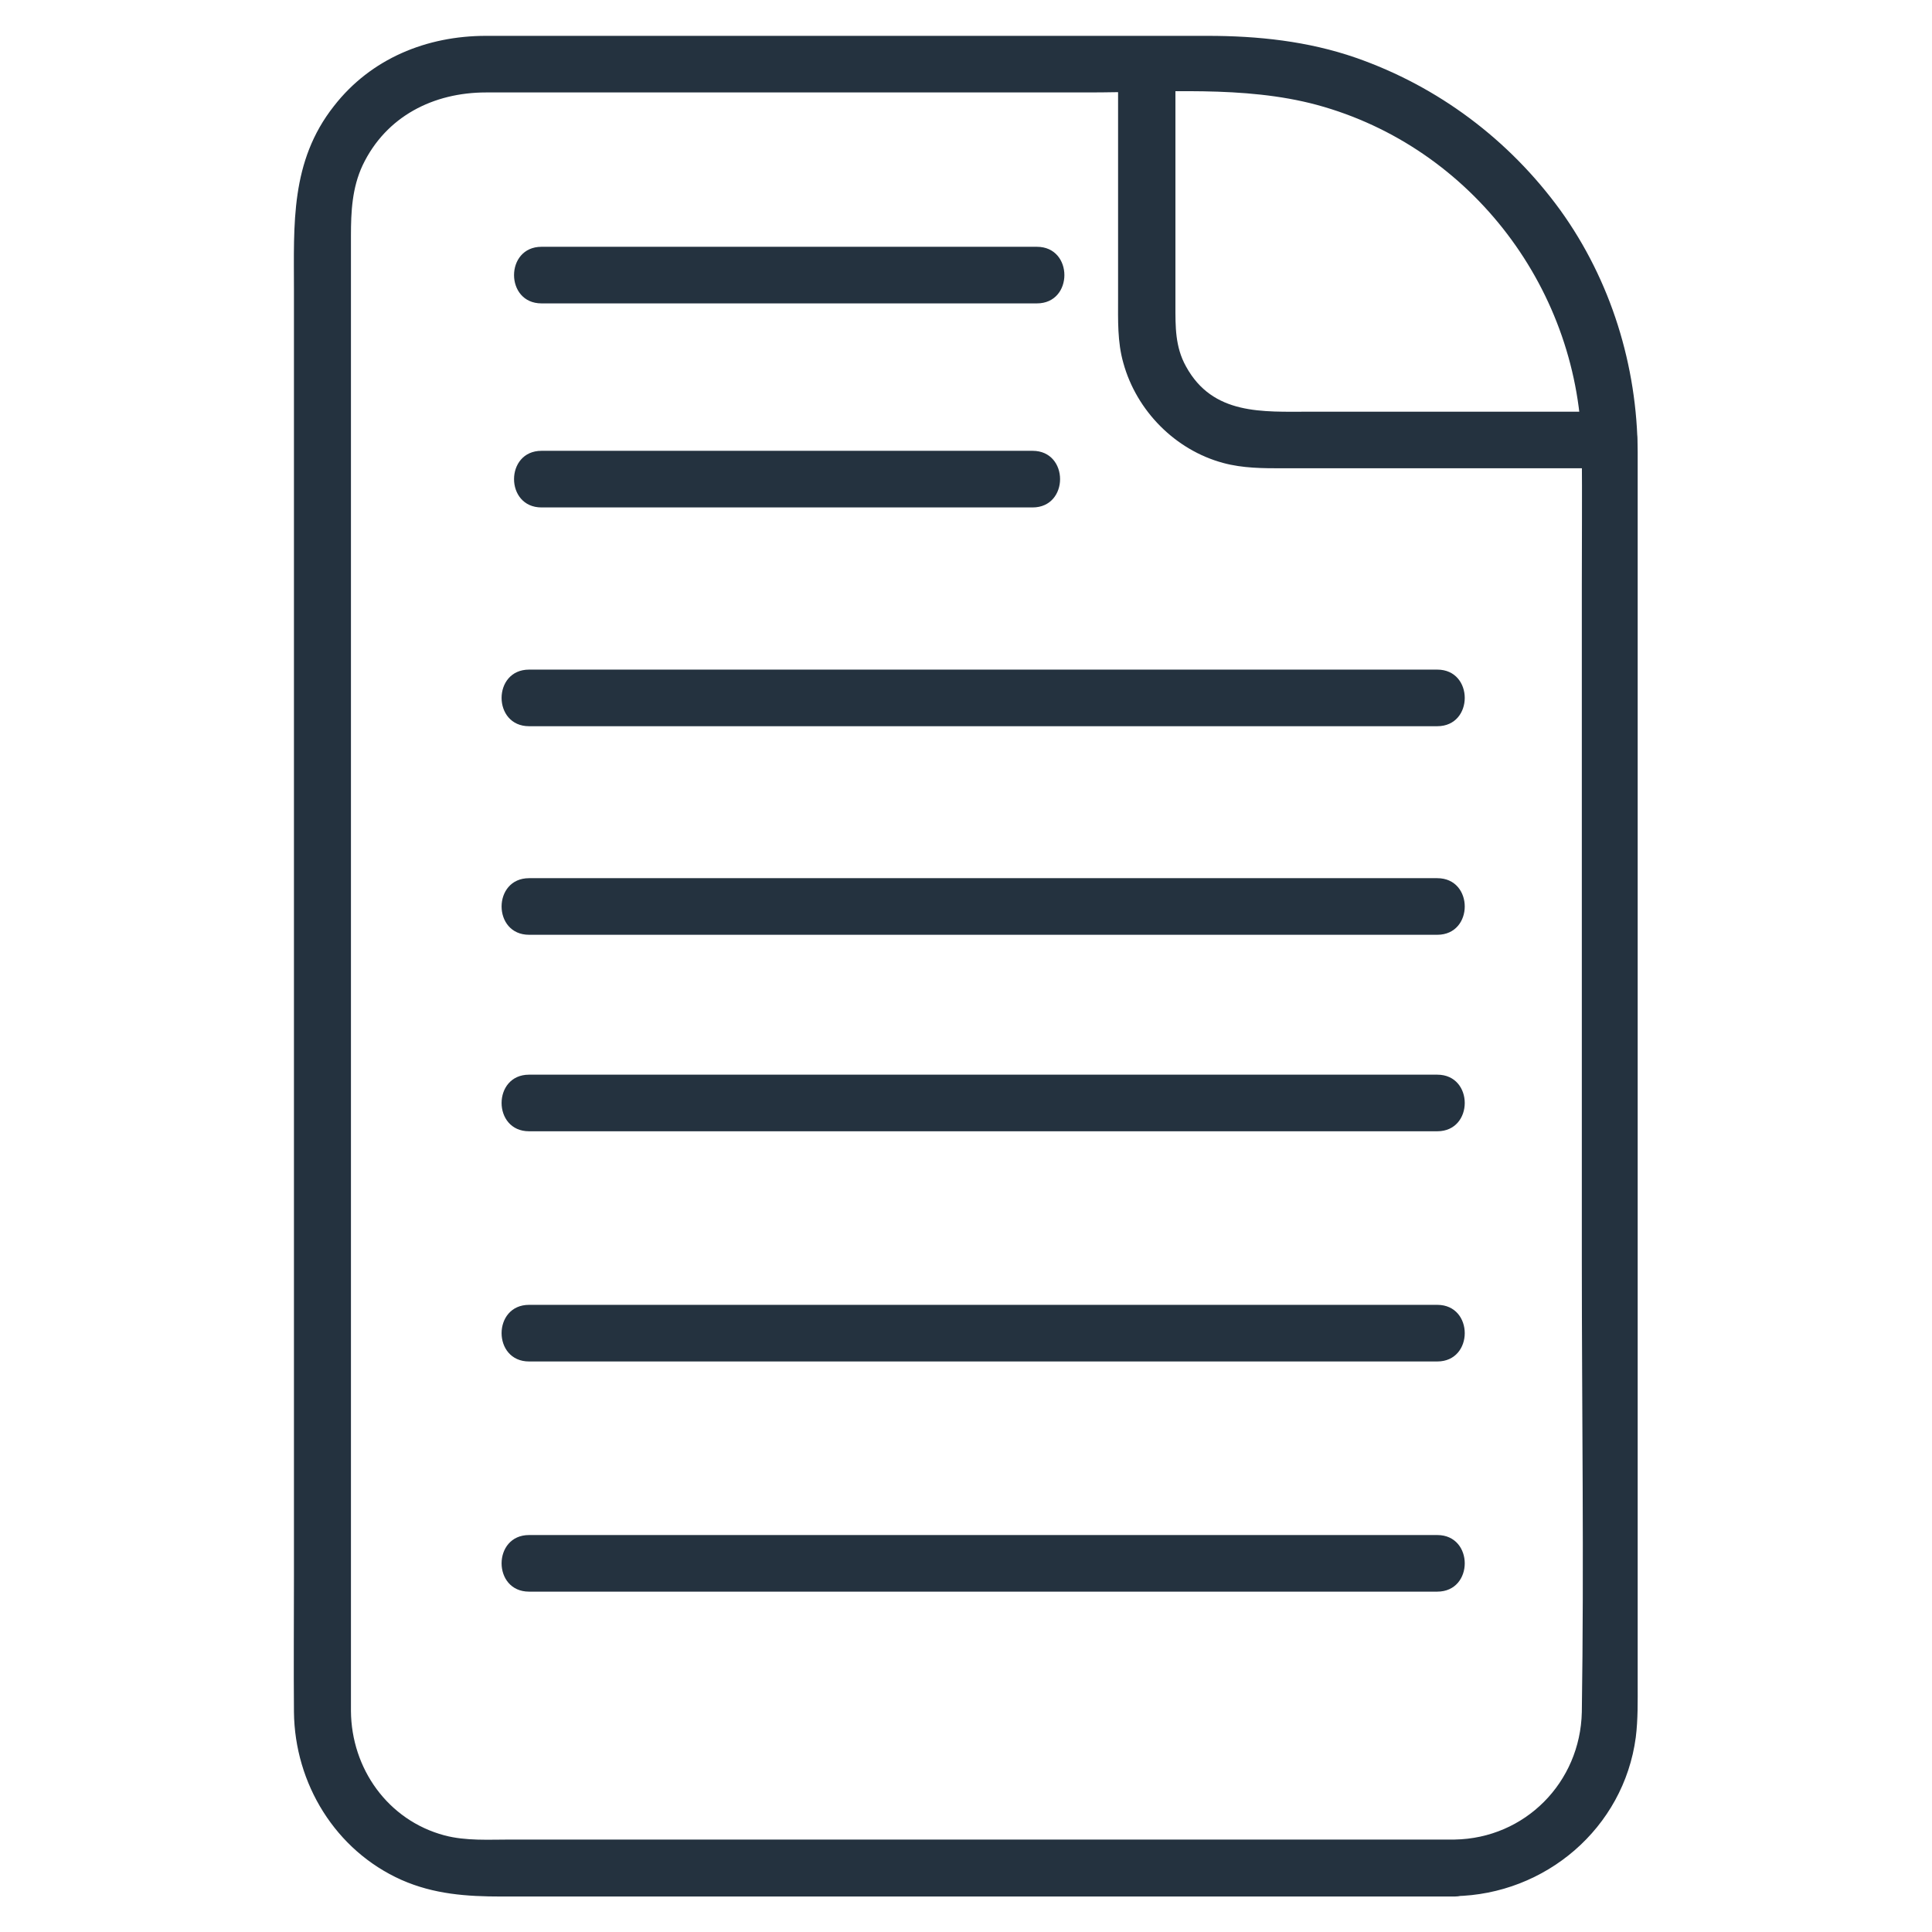 <svg width="88" height="88" viewBox="0 0 88 88" fill="none" xmlns="http://www.w3.org/2000/svg">
<path d="M66.258 83.789C58.644 83.789 51.013 83.789 43.399 83.789C38.277 83.789 33.155 83.789 28.033 83.789C26.434 83.789 24.853 83.789 23.255 83.789C22.258 83.789 21.227 83.858 20.247 83.6C17.669 82.912 16.002 80.558 15.985 77.928C15.985 77.241 15.985 76.57 15.985 75.883C15.985 72.497 15.985 69.111 15.985 65.725C15.985 54.983 15.985 44.241 15.985 33.498C15.985 25.919 15.985 18.322 15.985 10.742C15.985 9.642 16.036 8.559 16.517 7.528C17.583 5.294 19.749 4.211 22.138 4.211C25.902 4.211 29.683 4.211 33.447 4.211C38.827 4.211 44.189 4.211 49.569 4.211C52.972 4.211 56.667 3.884 59.984 4.778C67.066 6.703 71.999 13.269 72.05 20.591C72.067 22.636 72.05 24.681 72.05 26.727C72.05 36.953 72.05 47.197 72.05 57.423C72.05 64.281 72.153 71.139 72.05 77.98C71.981 81.194 69.455 83.737 66.258 83.789C64.608 83.823 64.591 86.402 66.258 86.367C70.383 86.298 73.958 83.273 74.508 79.131C74.611 78.306 74.594 77.481 74.594 76.656C74.594 73.116 74.594 69.592 74.594 66.052C74.594 60.603 74.594 55.172 74.594 49.723C74.594 44.206 74.594 38.706 74.594 33.189C74.594 29.545 74.594 25.884 74.594 22.241C74.594 21.691 74.594 21.141 74.594 20.591C74.577 16.672 73.374 12.77 71.07 9.573C68.733 6.359 65.502 3.936 61.755 2.63C59.572 1.873 57.286 1.633 55 1.633C50.841 1.633 46.699 1.633 42.539 1.633C37.16 1.633 31.797 1.633 26.417 1.633C24.991 1.633 23.564 1.633 22.138 1.633C19.439 1.633 16.895 2.664 15.211 4.83C13.217 7.356 13.389 10.227 13.389 13.2C13.389 17.084 13.389 20.986 13.389 24.87C13.389 30.302 13.389 35.733 13.389 41.181C13.389 46.853 13.389 52.542 13.389 58.214C13.389 62.734 13.389 67.255 13.389 71.792C13.389 73.855 13.372 75.917 13.389 77.98C13.424 81.245 15.28 84.287 18.288 85.628C19.766 86.281 21.261 86.384 22.842 86.384C26.727 86.384 30.611 86.384 34.495 86.384C40.133 86.384 45.788 86.384 51.425 86.384C55.722 86.384 60.019 86.384 64.316 86.384C64.969 86.384 65.605 86.384 66.258 86.384C67.925 86.367 67.925 83.789 66.258 83.789Z" fill="#24323F"/>
<path d="M50.927 2.922C50.927 5.105 50.927 7.27 50.927 9.453C50.927 10.828 50.927 12.203 50.927 13.595C50.927 14.575 50.892 15.572 51.167 16.534C51.769 18.717 53.539 20.505 55.722 21.089C56.616 21.33 57.527 21.33 58.438 21.33C61.153 21.33 63.869 21.33 66.584 21.33C68.836 21.33 71.07 21.33 73.322 21.33C74.989 21.33 74.989 18.752 73.322 18.752C68.767 18.752 64.213 18.752 59.675 18.752C57.509 18.752 55.241 18.923 54.02 16.689C53.522 15.795 53.539 14.867 53.539 13.905C53.539 12.684 53.539 11.447 53.539 10.227C53.539 7.803 53.539 5.363 53.539 2.939C53.505 1.272 50.927 1.272 50.927 2.922ZM24.664 13.819C31.247 13.819 37.83 13.819 44.413 13.819C45.358 13.819 46.286 13.819 47.231 13.819C48.898 13.819 48.898 11.241 47.231 11.241C40.648 11.241 34.066 11.241 27.483 11.241C26.538 11.241 25.609 11.241 24.664 11.241C22.997 11.241 22.997 13.819 24.664 13.819ZM24.097 51.528C28.772 51.528 33.43 51.528 38.105 51.528C45.53 51.528 52.955 51.528 60.397 51.528C62.081 51.528 63.783 51.528 65.467 51.528C67.134 51.528 67.134 48.95 65.467 48.95C60.792 48.95 56.134 48.95 51.459 48.95C44.034 48.95 36.609 48.95 29.167 48.95C27.483 48.95 25.781 48.95 24.097 48.95C22.43 48.95 22.43 51.528 24.097 51.528ZM24.097 62.013C28.772 62.013 33.43 62.013 38.105 62.013C45.53 62.013 52.955 62.013 60.397 62.013C62.081 62.013 63.783 62.013 65.467 62.013C67.134 62.013 67.134 59.434 65.467 59.434C60.792 59.434 56.134 59.434 51.459 59.434C44.034 59.434 36.609 59.434 29.167 59.434C27.483 59.434 25.781 59.434 24.097 59.434C22.43 59.434 22.43 62.013 24.097 62.013ZM24.097 72.497C28.772 72.497 33.43 72.497 38.105 72.497C45.53 72.497 52.955 72.497 60.397 72.497C62.081 72.497 63.783 72.497 65.467 72.497C67.134 72.497 67.134 69.919 65.467 69.919C60.792 69.919 56.134 69.919 51.459 69.919C44.034 69.919 36.609 69.919 29.167 69.919C27.483 69.919 25.781 69.919 24.097 69.919C22.43 69.919 22.43 72.497 24.097 72.497Z" fill="#24323F"/>
<path d="M38.105 42.578H24.097C22.43 42.578 22.43 40 24.097 40H29.167H51.459H65.467C67.134 40 67.134 42.578 65.467 42.578H60.397H38.105Z" fill="#24323F"/>
<path d="M38.105 33.078H24.097C22.43 33.078 22.43 30.5 24.097 30.5H29.167H51.459H65.467C67.134 30.5 67.134 33.078 65.467 33.078H60.397H38.105Z" fill="#24323F"/>
<path d="M43.672 23.113H24.664C22.997 23.113 22.997 20.534 24.664 20.534H29.734H28.027H47.034C48.702 20.534 48.702 23.113 47.034 23.113H41.964H43.672Z" fill="#24323F"/>
</svg>
